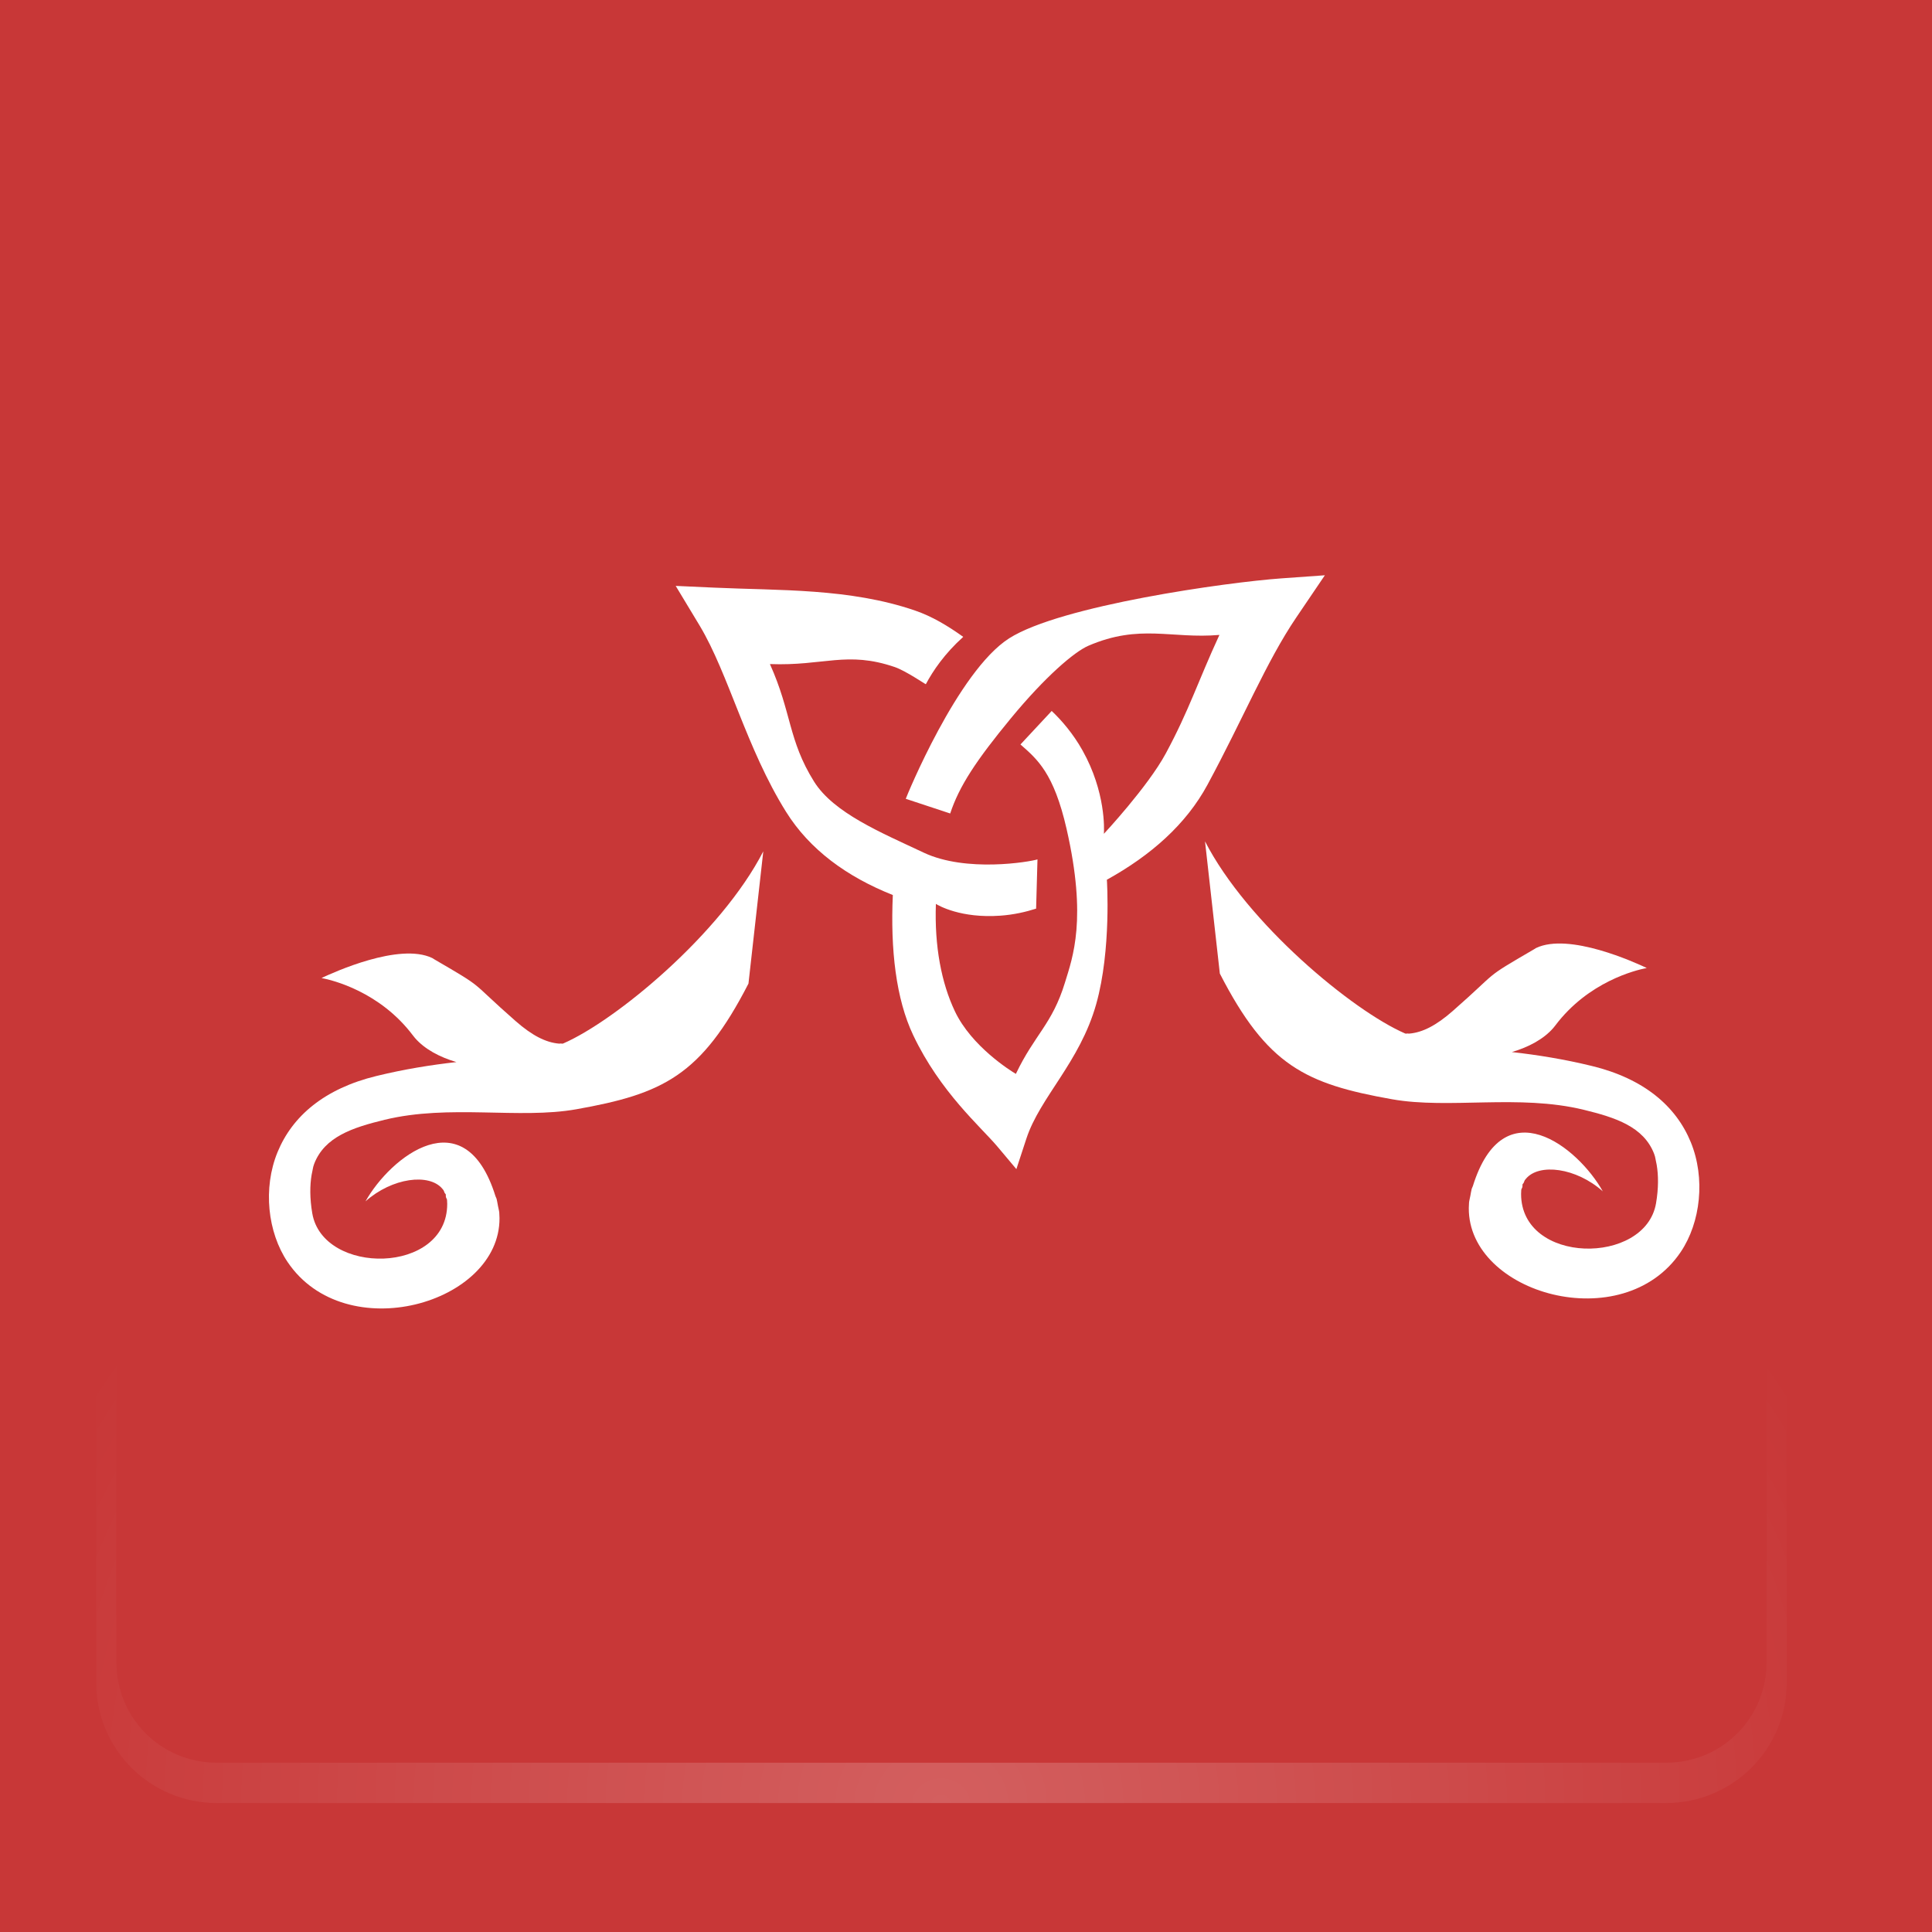 <?xml version="1.0" encoding="UTF-8" standalone="no"?>
<!-- Created with Inkscape (http://www.inkscape.org/) -->

<svg
   xmlns:dc="http://purl.org/dc/elements/1.1/"
   xmlns:cc="http://creativecommons.org/ns#"
   xmlns:rdf="http://www.w3.org/1999/02/22-rdf-syntax-ns#"
   xmlns:svg="http://www.w3.org/2000/svg"
   xmlns="http://www.w3.org/2000/svg"
   xmlns:xlink="http://www.w3.org/1999/xlink"
   xmlns:sodipodi="http://sodipodi.sourceforge.net/DTD/sodipodi-0.dtd"
   xmlns:inkscape="http://www.inkscape.org/namespaces/inkscape"
   version="1.0"
   width="96"
   height="96"
   id="svg2408"
   inkscape:version="0.48.4 r9939"
   sodipodi:docname="Thunar.svg">
  <sodipodi:namedview
     pagecolor="#ffffff"
     bordercolor="#666666"
     borderopacity="1"
     objecttolerance="10"
     gridtolerance="10"
     guidetolerance="10"
     inkscape:pageopacity="0"
     inkscape:pageshadow="2"
     inkscape:window-width="640"
     inkscape:window-height="480"
     id="namedview202"
     showgrid="false"
     inkscape:zoom="2.4583333"
     inkscape:cx="62.994422"
     inkscape:cy="48"
     inkscape:window-x="689"
     inkscape:window-y="147"
     inkscape:window-maximized="0"
     inkscape:current-layer="svg2408" />
  <defs
     id="defs2410">
    <linearGradient
       id="linearGradient3959">
      <stop
         offset="0"
         style="stop-color:#c83737;stop-opacity:1"
         id="stop3961" />
      <stop
         offset="1"
         style="stop-color:#de8787;stop-opacity:1"
         id="stop3963" />
    </linearGradient>
    <linearGradient
       id="linearGradient3614">
      <stop
         id="stop3616"
         style="stop-color:#c83737;stop-opacity:1"
         offset="0" />
      <stop
         id="stop3618"
         style="stop-color:#de8787;stop-opacity:1"
         offset="1" />
    </linearGradient>
    <linearGradient
       x1="45.448"
       y1="92.54"
       x2="45.448"
       y2="7.017"
       id="ButtonShadow"
       gradientUnits="userSpaceOnUse"
       gradientTransform="scale(1.006,0.994)">
      <stop
         id="stop3750"
         style="stop-color:#000000;stop-opacity:1"
         offset="0" />
      <stop
         id="stop3752"
         style="stop-color:#000000;stop-opacity:0.588"
         offset="1" />
    </linearGradient>
    <linearGradient
       id="linearGradient3737">
      <stop
         id="stop3739"
         style="stop-color:#ffffff;stop-opacity:1"
         offset="0" />
      <stop
         id="stop3741"
         style="stop-color:#ffffff;stop-opacity:0"
         offset="1" />
    </linearGradient>
    <filter
       color-interpolation-filters="sRGB"
       id="filter3174">
      <feGaussianBlur
         id="feGaussianBlur3176"
         stdDeviation="1.71" />
    </filter>
    <linearGradient
       x1="36.357"
       y1="6"
       x2="36.357"
       y2="63.893"
       id="linearGradient3188"
       xlink:href="#linearGradient3737"
       gradientUnits="userSpaceOnUse" />
    <filter
       x="-0.192"
       y="-0.192"
       width="1.384"
       height="1.384"
       color-interpolation-filters="sRGB"
       id="filter3794">
      <feGaussianBlur
         id="feGaussianBlur3796"
         stdDeviation="5.28" />
    </filter>
    <linearGradient
       x1="48"
       y1="20.221"
       x2="48"
       y2="138.661"
       id="linearGradient3613"
       xlink:href="#linearGradient3737"
       gradientUnits="userSpaceOnUse" />
    <radialGradient
       cx="48"
       cy="90.172"
       r="42"
       fx="48"
       fy="90.172"
       id="radialGradient3619"
       xlink:href="#linearGradient3737"
       gradientUnits="userSpaceOnUse"
       gradientTransform="matrix(1.157,0,0,0.996,-7.551,0.197)" />
    <clipPath
       id="clipPath3613">
      <rect
         width="84"
         height="84"
         rx="6"
         ry="6"
         x="6"
         y="6"
         id="rect3615"
         style="fill:#ffffff;fill-opacity:1;fill-rule:nonzero;stroke:none" />
    </clipPath>
    <linearGradient
       x1="48"
       y1="90"
       x2="48"
       y2="5.988"
       id="linearGradient3617"
       xlink:href="#linearGradient3614"
       gradientUnits="userSpaceOnUse" />
    <linearGradient
       id="linearGradient3737-2">
      <stop
         id="stop3739-1"
         style="stop-color:#ffffff;stop-opacity:1"
         offset="0" />
      <stop
         id="stop3741-7"
         style="stop-color:#ffffff;stop-opacity:0"
         offset="1" />
    </linearGradient>
    <linearGradient
       x1="48"
       y1="6"
       x2="48"
       y2="109.107"
       id="linearGradient4478"
       xlink:href="#linearGradient3737-2"
       gradientUnits="userSpaceOnUse" />
    <linearGradient
       id="linearGradient2806">
      <stop
         id="stop2808"
         style="stop-color:#ef2929;stop-opacity:1"
         offset="0" />
      <stop
         id="stop2810"
         style="stop-color:#cc0000;stop-opacity:1"
         offset="1" />
    </linearGradient>
    <linearGradient
       id="linearGradient2928">
      <stop
         id="stop2930"
         style="stop-color:#a40000;stop-opacity:1"
         offset="0" />
      <stop
         id="stop2932"
         style="stop-color:#300000;stop-opacity:1"
         offset="1" />
    </linearGradient>
    <linearGradient
       id="linearGradient2998">
      <stop
         id="stop3000"
         style="stop-color:#310000;stop-opacity:1"
         offset="0" />
      <stop
         id="stop3002"
         style="stop-color:#310000;stop-opacity:0"
         offset="1" />
    </linearGradient>
    <linearGradient
       id="linearGradient2440">
      <stop
         id="stop2442"
         style="stop-color:#60625e;stop-opacity:1"
         offset="0" />
      <stop
         id="stop2444"
         style="stop-color:#1d2122;stop-opacity:1"
         offset="1" />
    </linearGradient>
    <linearGradient
       id="linearGradient2396">
      <stop
         id="stop2398"
         style="stop-color:#e1e2df;stop-opacity:1"
         offset="0" />
      <stop
         id="stop2400"
         style="stop-color:#888a85;stop-opacity:1"
         offset="1" />
    </linearGradient>
    <linearGradient
       id="linearGradient2416">
      <stop
         id="stop2418"
         style="stop-color:#30312f;stop-opacity:1"
         offset="0" />
      <stop
         id="stop2420"
         style="stop-color:#555753;stop-opacity:0"
         offset="1" />
    </linearGradient>
    <linearGradient
       id="linearGradient2404">
      <stop
         id="stop2406"
         style="stop-color:#d3d7cf;stop-opacity:1"
         offset="0" />
      <stop
         id="stop2408"
         style="stop-color:#555856;stop-opacity:1"
         offset="1" />
    </linearGradient>
    <linearGradient
       id="linearGradient2970">
      <stop
         id="stop2972"
         style="stop-color:#fcaf3e;stop-opacity:1"
         offset="0" />
      <stop
         id="stop2974"
         style="stop-color:#fcaf3e;stop-opacity:0"
         offset="1" />
    </linearGradient>
    <linearGradient
       id="linearGradient2521">
      <stop
         id="stop2523"
         style="stop-color:#7f4e01;stop-opacity:1"
         offset="0" />
      <stop
         id="stop2525"
         style="stop-color:#402700;stop-opacity:1"
         offset="1" />
    </linearGradient>
    <linearGradient
       id="linearGradient2505">
      <stop
         id="stop2507"
         style="stop-color:#e9b96e;stop-opacity:1"
         offset="0" />
      <stop
         id="stop2509"
         style="stop-color:#774a01;stop-opacity:1"
         offset="1" />
    </linearGradient>
    <linearGradient
       id="linearGradient2551">
      <stop
         id="stop2553"
         style="stop-color:#5f3a00;stop-opacity:1"
         offset="0" />
      <stop
         id="stop2555"
         style="stop-color:#5f3a00;stop-opacity:0"
         offset="1" />
    </linearGradient>
    <linearGradient
       id="linearGradient2531">
      <stop
         id="stop2533"
         style="stop-color:#f1d09e;stop-opacity:1"
         offset="0" />
      <stop
         id="stop2535"
         style="stop-color:#8f5902;stop-opacity:1"
         offset="1" />
    </linearGradient>
    <linearGradient
       id="linearGradient2432">
      <stop
         id="stop2434"
         style="stop-color:#eeeeec;stop-opacity:1"
         offset="0" />
      <stop
         id="stop2436"
         style="stop-color:#eeeeec;stop-opacity:0"
         offset="1" />
    </linearGradient>
    <linearGradient
       id="linearGradient2415">
      <stop
         id="stop2417"
         style="stop-color:#eeeeec;stop-opacity:1"
         offset="0" />
      <stop
         id="stop2419"
         style="stop-color:#eeeeec;stop-opacity:0"
         offset="1" />
    </linearGradient>
    <linearGradient
       id="linearGradient2950">
      <stop
         id="stop2952"
         style="stop-color:#fcaf3e;stop-opacity:1"
         offset="0" />
      <stop
         id="stop2954"
         style="stop-color:#f57900;stop-opacity:0"
         offset="1" />
    </linearGradient>
    <linearGradient
       id="linearGradient2888">
      <stop
         id="stop2890"
         style="stop-color:#ffd79a;stop-opacity:1"
         offset="0" />
      <stop
         id="stop2892"
         style="stop-color:#eeb660;stop-opacity:0"
         offset="1" />
    </linearGradient>
    <linearGradient
       id="linearGradient2898">
      <stop
         id="stop2900"
         style="stop-color:#f5f5f4;stop-opacity:1"
         offset="0" />
      <stop
         id="stop2902"
         style="stop-color:#f5f5f4;stop-opacity:0"
         offset="1" />
    </linearGradient>
    <linearGradient
       id="linearGradient2908">
      <stop
         id="stop2910"
         style="stop-color:#252829;stop-opacity:1"
         offset="0" />
      <stop
         id="stop2912"
         style="stop-color:#252829;stop-opacity:0"
         offset="1" />
    </linearGradient>
    <linearGradient
       id="linearGradient4750">
      <stop
         id="stop4752"
         style="stop-color:#ffffff;stop-opacity:1"
         offset="0" />
      <stop
         id="stop4758"
         style="stop-color:#fefefe;stop-opacity:1"
         offset="0.379" />
      <stop
         id="stop4754"
         style="stop-color:#1d1d1d;stop-opacity:1"
         offset="1" />
    </linearGradient>
    <linearGradient
       x1="32.4"
       y1="17.6"
       x2="32.4"
       y2="42.369"
       id="linearGradient4237"
       xlink:href="#linearGradient2521"
       gradientUnits="userSpaceOnUse"
       gradientTransform="matrix(0.902,0,0,1,1.456,0)" />
    <linearGradient
       x1="17.6"
       y1="48.4"
       x2="32.4"
       y2="48.4"
       id="linearGradient4239"
       xlink:href="#linearGradient2505"
       gradientUnits="userSpaceOnUse"
       gradientTransform="matrix(0.902,0,0,1,1.456,0)" />
    <linearGradient
       x1="24"
       y1="40"
       x2="24.923"
       y2="48.45"
       id="linearGradient4241"
       xlink:href="#linearGradient2551"
       gradientUnits="userSpaceOnUse" />
    <linearGradient
       x1="19.348"
       y1="31.764"
       x2="29.712"
       y2="33"
       id="linearGradient4243"
       xlink:href="#linearGradient2531"
       gradientUnits="userSpaceOnUse" />
    <radialGradient
       cx="18.634"
       cy="17.486"
       r="40.693"
       fx="18.934"
       fy="17.81"
       id="radialGradient4275"
       xlink:href="#linearGradient4750"
       gradientUnits="userSpaceOnUse"
       gradientTransform="scale(1.037,0.964)" />
    <radialGradient
       cx="18.634"
       cy="17.486"
       r="40.693"
       fx="18.934"
       fy="17.81"
       id="radialGradient4277"
       xlink:href="#linearGradient4750"
       gradientUnits="userSpaceOnUse"
       gradientTransform="scale(1.037,0.964)" />
    <radialGradient
       cx="18.634"
       cy="17.486"
       r="40.693"
       fx="18.934"
       fy="17.81"
       id="radialGradient4279"
       xlink:href="#linearGradient4750"
       gradientUnits="userSpaceOnUse"
       gradientTransform="scale(1.037,0.964)" />
    <radialGradient
       cx="18.634"
       cy="17.486"
       r="40.693"
       fx="18.934"
       fy="17.81"
       id="radialGradient4281"
       xlink:href="#linearGradient4750"
       gradientUnits="userSpaceOnUse"
       gradientTransform="scale(1.037,0.964)" />
    <radialGradient
       cx="18.634"
       cy="17.486"
       r="40.693"
       fx="18.934"
       fy="17.81"
       id="radialGradient4283"
       xlink:href="#linearGradient4750"
       gradientUnits="userSpaceOnUse"
       gradientTransform="scale(1.037,0.964)" />
    <radialGradient
       cx="18.634"
       cy="17.486"
       r="40.693"
       fx="18.934"
       fy="17.81"
       id="radialGradient4285"
       xlink:href="#linearGradient4750"
       gradientUnits="userSpaceOnUse"
       gradientTransform="scale(1.037,0.964)" />
    <radialGradient
       cx="18.634"
       cy="17.486"
       r="40.693"
       fx="18.934"
       fy="17.81"
       id="radialGradient4287"
       xlink:href="#linearGradient4750"
       gradientUnits="userSpaceOnUse"
       gradientTransform="scale(1.037,0.964)" />
    <radialGradient
       cx="18.634"
       cy="17.486"
       r="40.693"
       fx="18.934"
       fy="17.81"
       id="radialGradient4289"
       xlink:href="#linearGradient4750"
       gradientUnits="userSpaceOnUse"
       gradientTransform="scale(1.037,0.964)" />
    <radialGradient
       cx="18.634"
       cy="17.486"
       r="40.693"
       fx="18.934"
       fy="17.81"
       id="radialGradient4291"
       xlink:href="#linearGradient4750"
       gradientUnits="userSpaceOnUse"
       gradientTransform="scale(1.037,0.964)" />
    <radialGradient
       cx="18.634"
       cy="17.486"
       r="40.693"
       fx="18.934"
       fy="17.81"
       id="radialGradient4293"
       xlink:href="#linearGradient4750"
       gradientUnits="userSpaceOnUse"
       gradientTransform="scale(1.037,0.964)" />
    <linearGradient
       x1="6.541"
       y1="2.197"
       x2="32.085"
       y2="2.197"
       id="linearGradient4316"
       xlink:href="#linearGradient2898"
       gradientUnits="userSpaceOnUse"
       gradientTransform="matrix(1.523,0,0,1.523,11.439,10.947)" />
    <linearGradient
       x1="11.358"
       y1="23.826"
       x2="9.369"
       y2="17.771"
       id="linearGradient4319"
       xlink:href="#linearGradient2908"
       gradientUnits="userSpaceOnUse"
       gradientTransform="matrix(1.523,0,0,1.523,11.439,10.947)" />
    <linearGradient
       x1="4.773"
       y1="17.55"
       x2="7.867"
       y2="8.093"
       id="linearGradient4322"
       xlink:href="#linearGradient2898"
       gradientUnits="userSpaceOnUse"
       gradientTransform="matrix(1.523,0,0,1.523,11.439,10.947)" />
    <linearGradient
       x1="18.827"
       y1="31.339"
       x2="23.335"
       y2="31.25"
       id="linearGradient4325"
       xlink:href="#linearGradient2950"
       gradientUnits="userSpaceOnUse"
       gradientTransform="matrix(1.523,0,0,1.523,11.439,10.947)" />
    <linearGradient
       x1="19.625"
       y1="27.072"
       x2="28.5"
       y2="27.072"
       id="linearGradient4328"
       xlink:href="#linearGradient2950"
       gradientUnits="userSpaceOnUse"
       gradientTransform="matrix(1.523,0,0,1.523,11.439,10.947)" />
    <linearGradient
       x1="23.277"
       y1="32.055"
       x2="29.111"
       y2="31.967"
       id="linearGradient4331"
       xlink:href="#linearGradient2806"
       gradientUnits="userSpaceOnUse"
       gradientTransform="matrix(1.523,0,0,1.523,11.439,10.947)" />
    <linearGradient
       x1="18.681"
       y1="29.934"
       x2="29.907"
       y2="29.934"
       id="linearGradient4333"
       xlink:href="#linearGradient2928"
       gradientUnits="userSpaceOnUse"
       gradientTransform="matrix(1.523,0,0,1.523,11.439,10.947)" />
    <linearGradient
       x1="22.668"
       y1="32.237"
       x2="27.389"
       y2="31.441"
       id="linearGradient4336"
       xlink:href="#linearGradient2806"
       gradientUnits="userSpaceOnUse"
       gradientTransform="matrix(1.523,0,0,1.523,11.439,10.947)" />
    <linearGradient
       x1="17.806"
       y1="34.004"
       x2="25.709"
       y2="34.579"
       id="linearGradient4338"
       xlink:href="#linearGradient2928"
       gradientUnits="userSpaceOnUse"
       gradientTransform="matrix(1.523,0,0,1.523,11.439,10.947)" />
    <linearGradient
       x1="19.445"
       y1="42.078"
       x2="29.433"
       y2="34.035"
       id="linearGradient4341"
       xlink:href="#linearGradient2888"
       gradientUnits="userSpaceOnUse"
       gradientTransform="matrix(1.523,0,0,1.523,11.439,10.947)" />
    <linearGradient
       x1="9.375"
       y1="39.688"
       x2="13.312"
       y2="35"
       id="linearGradient4344"
       xlink:href="#linearGradient2950"
       gradientUnits="userSpaceOnUse"
       gradientTransform="matrix(1.504,-0.24,0.24,1.504,-1.476,17.555)" />
    <linearGradient
       x1="12.9"
       y1="12.908"
       x2="18.573"
       y2="9.713"
       id="linearGradient4347"
       xlink:href="#linearGradient2415"
       gradientUnits="userSpaceOnUse"
       gradientTransform="matrix(1.516,-0.019,0.089,1.328,10.124,11.277)" />
    <linearGradient
       x1="12.255"
       y1="14.821"
       x2="20.264"
       y2="8.149"
       id="linearGradient4350"
       xlink:href="#linearGradient2415"
       gradientUnits="userSpaceOnUse"
       gradientTransform="matrix(-1.516,-0.019,-0.089,1.328,85.606,11.221)" />
    <linearGradient
       x1="23.906"
       y1="6.047"
       x2="24.746"
       y2="21.636"
       id="linearGradient4353"
       xlink:href="#linearGradient2415"
       gradientUnits="userSpaceOnUse"
       gradientTransform="matrix(1.521,-0.077,-0.082,-1.435,11.925,38.648)" />
    <linearGradient
       x1="36.82"
       y1="18"
       x2="36.82"
       y2="11.375"
       id="linearGradient4356"
       xlink:href="#linearGradient2432"
       gradientUnits="userSpaceOnUse"
       gradientTransform="matrix(1.523,0,0,1.523,9.916,10.947)" />
    <linearGradient
       x1="32.878"
       y1="31.905"
       x2="39.863"
       y2="36.03"
       id="linearGradient4364"
       xlink:href="#linearGradient2970"
       gradientUnits="userSpaceOnUse"
       gradientTransform="matrix(1.504,-0.24,0.24,1.504,-1.476,17.555)" />
    <linearGradient
       x1="36.125"
       y1="37.699"
       x2="35.656"
       y2="41.324"
       id="linearGradient4367"
       xlink:href="#linearGradient2998"
       gradientUnits="userSpaceOnUse"
       gradientTransform="matrix(1.504,-0.24,0.24,1.504,-1.476,17.555)" />
    <linearGradient
       x1="18.996"
       y1="7.247"
       x2="20.007"
       y2="23.842"
       id="linearGradient4370"
       xlink:href="#linearGradient2404"
       gradientUnits="userSpaceOnUse"
       gradientTransform="matrix(1.523,0,0,1.523,9.916,10.947)" />
    <radialGradient
       cx="25"
       cy="-14.446"
       r="20"
       fx="25"
       fy="-14.446"
       id="radialGradient4373"
       xlink:href="#linearGradient2416"
       gradientUnits="userSpaceOnUse"
       gradientTransform="matrix(-3.409,0,0,-1.539,133.215,8.751)" />
    <linearGradient
       x1="31.117"
       y1="23.842"
       x2="26.548"
       y2="-1.775"
       id="linearGradient4376"
       xlink:href="#linearGradient2396"
       gradientUnits="userSpaceOnUse"
       gradientTransform="matrix(1.523,0,0,1.523,9.916,10.947)" />
    <linearGradient
       x1="22.675"
       y1="-1.304"
       x2="27.513"
       y2="23.544"
       id="linearGradient4379"
       xlink:href="#linearGradient2440"
       gradientUnits="userSpaceOnUse"
       gradientTransform="matrix(1.523,0,0,1.523,9.916,10.947)" />
    <linearGradient
       x1="25.413"
       y1="35.894"
       x2="41.9"
       y2="35.894"
       id="linearGradient4382"
       xlink:href="#linearGradient2806"
       gradientUnits="userSpaceOnUse"
       gradientTransform="matrix(1.504,-0.24,0.24,1.504,-1.476,17.555)" />
    <linearGradient
       x1="30.038"
       y1="32.262"
       x2="41.213"
       y2="39.525"
       id="linearGradient4384"
       xlink:href="#linearGradient2928"
       gradientUnits="userSpaceOnUse"
       gradientTransform="matrix(1.504,-0.24,0.24,1.504,-1.476,17.555)" />
    <linearGradient
       x1="20.375"
       y1="38.406"
       x2="11.562"
       y2="37.719"
       id="linearGradient4387"
       xlink:href="#linearGradient2998"
       gradientUnits="userSpaceOnUse"
       gradientTransform="matrix(1.504,-0.24,0.24,1.504,2.833,16.881)" />
    <linearGradient
       x1="7.225"
       y1="37.761"
       x2="42.109"
       y2="37.761"
       id="linearGradient4390"
       xlink:href="#linearGradient2806"
       gradientUnits="userSpaceOnUse"
       gradientTransform="matrix(1.504,-0.24,0.24,1.504,-1.476,17.555)" />
    <linearGradient
       x1="7.225"
       y1="37.761"
       x2="42.109"
       y2="37.761"
       id="linearGradient4392"
       xlink:href="#linearGradient2928"
       gradientUnits="userSpaceOnUse"
       gradientTransform="matrix(1.504,-0.24,0.24,1.504,-1.476,17.555)" />
    <linearGradient
       x1="45.448"
       y1="92.54"
       x2="45.448"
       y2="7.017"
       id="ButtonShadow-0"
       gradientUnits="userSpaceOnUse"
       gradientTransform="matrix(1.006,0,0,0.994,100,0)">
      <stop
         id="stop3750-8"
         style="stop-color:#000000;stop-opacity:1"
         offset="0" />
      <stop
         id="stop3752-5"
         style="stop-color:#000000;stop-opacity:0.588"
         offset="1" />
    </linearGradient>
    <linearGradient
       x1="32.251"
       y1="6.132"
       x2="32.251"
       y2="90.239"
       id="linearGradient3780"
       xlink:href="#ButtonShadow-0"
       gradientUnits="userSpaceOnUse"
       gradientTransform="matrix(1.024,0,0,1.012,-1.143,-98.071)" />
    <linearGradient
       x1="32.251"
       y1="6.132"
       x2="32.251"
       y2="90.239"
       id="linearGradient3772"
       xlink:href="#ButtonShadow-0"
       gradientUnits="userSpaceOnUse"
       gradientTransform="matrix(1.024,0,0,1.012,-1.143,-98.071)" />
    <linearGradient
       x1="32.251"
       y1="6.132"
       x2="32.251"
       y2="90.239"
       id="linearGradient3725"
       xlink:href="#ButtonShadow-0"
       gradientUnits="userSpaceOnUse"
       gradientTransform="matrix(1.024,0,0,1.012,-1.143,-98.071)" />
    <linearGradient
       x1="32.251"
       y1="6.132"
       x2="32.251"
       y2="90.239"
       id="linearGradient3721"
       xlink:href="#ButtonShadow-0"
       gradientUnits="userSpaceOnUse"
       gradientTransform="translate(0,-97)" />
    <linearGradient
       x1="32.251"
       y1="6.132"
       x2="32.251"
       y2="90.239"
       id="linearGradient3071"
       xlink:href="#ButtonShadow-0"
       gradientUnits="userSpaceOnUse"
       gradientTransform="matrix(1.024,0,0,1.012,-1.143,-98.071)" />
    <radialGradient
       inkscape:collect="always"
       xlink:href="#linearGradient3737"
       id="radialGradient3183"
       gradientUnits="userSpaceOnUse"
       gradientTransform="matrix(1.157,0,0,0.996,-8.771,-0.21)"
       cx="48"
       cy="90.172"
       fx="48"
       fy="90.172"
       r="42" />
    <linearGradient
       inkscape:collect="always"
       xlink:href="#linearGradient2806"
       id="linearGradient4017"
       gradientUnits="userSpaceOnUse"
       gradientTransform="matrix(1.504,-0.24,0.24,1.504,-167.849,30.571)"
       x1="7.225"
       y1="37.761"
       x2="42.109"
       y2="37.761" />
    <linearGradient
       inkscape:collect="always"
       xlink:href="#linearGradient2928"
       id="linearGradient4019"
       gradientUnits="userSpaceOnUse"
       gradientTransform="matrix(1.504,-0.24,0.24,1.504,-167.849,30.571)"
       x1="7.225"
       y1="37.761"
       x2="42.109"
       y2="37.761" />
    <linearGradient
       inkscape:collect="always"
       xlink:href="#linearGradient2998"
       id="linearGradient4021"
       gradientUnits="userSpaceOnUse"
       gradientTransform="matrix(1.504,-0.24,0.24,1.504,-163.54,29.898)"
       x1="20.375"
       y1="38.406"
       x2="11.562"
       y2="37.719" />
    <linearGradient
       inkscape:collect="always"
       xlink:href="#linearGradient2806"
       id="linearGradient4023"
       gradientUnits="userSpaceOnUse"
       gradientTransform="matrix(1.504,-0.24,0.24,1.504,-167.849,30.571)"
       x1="25.413"
       y1="35.894"
       x2="41.9"
       y2="35.894" />
    <linearGradient
       inkscape:collect="always"
       xlink:href="#linearGradient2928"
       id="linearGradient4025"
       gradientUnits="userSpaceOnUse"
       gradientTransform="matrix(1.504,-0.24,0.24,1.504,-167.849,30.571)"
       x1="30.038"
       y1="32.262"
       x2="41.213"
       y2="39.525" />
    <linearGradient
       inkscape:collect="always"
       xlink:href="#linearGradient2440"
       id="linearGradient4027"
       gradientUnits="userSpaceOnUse"
       gradientTransform="matrix(1.523,0,0,1.523,-156.457,23.964)"
       x1="22.675"
       y1="-1.304"
       x2="27.513"
       y2="23.544" />
    <linearGradient
       inkscape:collect="always"
       xlink:href="#linearGradient2396"
       id="linearGradient4029"
       gradientUnits="userSpaceOnUse"
       gradientTransform="matrix(1.523,0,0,1.523,-156.457,23.964)"
       x1="31.117"
       y1="23.842"
       x2="26.548"
       y2="-1.775" />
    <radialGradient
       inkscape:collect="always"
       xlink:href="#linearGradient2416"
       id="radialGradient4031"
       gradientUnits="userSpaceOnUse"
       gradientTransform="matrix(-3.409,0,0,-1.539,-33.158,21.768)"
       cx="25"
       cy="-14.446"
       fx="25"
       fy="-14.446"
       r="20" />
    <linearGradient
       inkscape:collect="always"
       xlink:href="#linearGradient2404"
       id="linearGradient4033"
       gradientUnits="userSpaceOnUse"
       gradientTransform="matrix(1.523,0,0,1.523,-156.457,23.964)"
       x1="18.996"
       y1="7.247"
       x2="20.007"
       y2="23.842" />
    <linearGradient
       inkscape:collect="always"
       xlink:href="#linearGradient2998"
       id="linearGradient4035"
       gradientUnits="userSpaceOnUse"
       gradientTransform="matrix(1.504,-0.24,0.24,1.504,-167.849,30.571)"
       x1="36.125"
       y1="37.699"
       x2="35.656"
       y2="41.324" />
    <linearGradient
       inkscape:collect="always"
       xlink:href="#linearGradient2970"
       id="linearGradient4037"
       gradientUnits="userSpaceOnUse"
       gradientTransform="matrix(1.504,-0.24,0.24,1.504,-167.849,30.571)"
       x1="32.878"
       y1="31.905"
       x2="39.863"
       y2="36.03" />
    <linearGradient
       inkscape:collect="always"
       xlink:href="#linearGradient2521"
       id="linearGradient4039"
       gradientUnits="userSpaceOnUse"
       gradientTransform="matrix(0.902,0,0,1,1.456,0)"
       x1="32.4"
       y1="17.6"
       x2="32.4"
       y2="42.369" />
    <linearGradient
       inkscape:collect="always"
       xlink:href="#linearGradient2505"
       id="linearGradient4041"
       gradientUnits="userSpaceOnUse"
       gradientTransform="matrix(0.902,0,0,1,1.456,0)"
       x1="17.6"
       y1="48.4"
       x2="32.4"
       y2="48.4" />
    <linearGradient
       inkscape:collect="always"
       xlink:href="#linearGradient2551"
       id="linearGradient4043"
       gradientUnits="userSpaceOnUse"
       x1="24"
       y1="40"
       x2="24.923"
       y2="48.45" />
    <linearGradient
       inkscape:collect="always"
       xlink:href="#linearGradient2531"
       id="linearGradient4045"
       gradientUnits="userSpaceOnUse"
       x1="19.348"
       y1="31.764"
       x2="29.712"
       y2="33" />
    <linearGradient
       inkscape:collect="always"
       xlink:href="#linearGradient2908"
       id="linearGradient4081"
       gradientUnits="userSpaceOnUse"
       gradientTransform="matrix(1.523,0,0,1.523,-154.934,23.964)"
       x1="11.358"
       y1="23.826"
       x2="9.369"
       y2="17.771" />
    <linearGradient
       inkscape:collect="always"
       xlink:href="#linearGradient2898"
       id="linearGradient4084"
       gradientUnits="userSpaceOnUse"
       gradientTransform="matrix(1.523,0,0,1.523,-154.934,23.964)"
       x1="4.773"
       y1="17.55"
       x2="7.867"
       y2="8.093" />
    <linearGradient
       inkscape:collect="always"
       xlink:href="#linearGradient2950"
       id="linearGradient4087"
       gradientUnits="userSpaceOnUse"
       gradientTransform="matrix(1.523,0,0,1.523,-154.934,23.964)"
       x1="18.827"
       y1="31.339"
       x2="23.335"
       y2="31.25" />
    <linearGradient
       inkscape:collect="always"
       xlink:href="#linearGradient2950"
       id="linearGradient4090"
       gradientUnits="userSpaceOnUse"
       gradientTransform="matrix(1.523,0,0,1.523,-154.934,23.964)"
       x1="19.625"
       y1="27.072"
       x2="28.5"
       y2="27.072" />
    <linearGradient
       inkscape:collect="always"
       xlink:href="#linearGradient2806"
       id="linearGradient4093"
       gradientUnits="userSpaceOnUse"
       gradientTransform="matrix(1.523,0,0,1.523,-154.934,23.964)"
       x1="23.277"
       y1="32.055"
       x2="29.111"
       y2="31.967" />
    <linearGradient
       inkscape:collect="always"
       xlink:href="#linearGradient2928"
       id="linearGradient4095"
       gradientUnits="userSpaceOnUse"
       gradientTransform="matrix(1.523,0,0,1.523,-154.934,23.964)"
       x1="18.681"
       y1="29.934"
       x2="29.907"
       y2="29.934" />
    <linearGradient
       inkscape:collect="always"
       xlink:href="#linearGradient2806"
       id="linearGradient4098"
       gradientUnits="userSpaceOnUse"
       gradientTransform="matrix(1.523,0,0,1.523,-154.934,23.964)"
       x1="22.668"
       y1="32.237"
       x2="27.389"
       y2="31.441" />
    <linearGradient
       inkscape:collect="always"
       xlink:href="#linearGradient2928"
       id="linearGradient4100"
       gradientUnits="userSpaceOnUse"
       gradientTransform="matrix(1.523,0,0,1.523,-154.934,23.964)"
       x1="17.806"
       y1="34.004"
       x2="25.709"
       y2="34.579" />
    <linearGradient
       inkscape:collect="always"
       xlink:href="#linearGradient2888"
       id="linearGradient4103"
       gradientUnits="userSpaceOnUse"
       gradientTransform="matrix(1.523,0,0,1.523,-154.934,23.964)"
       x1="19.445"
       y1="42.078"
       x2="29.433"
       y2="34.035" />
    <linearGradient
       inkscape:collect="always"
       xlink:href="#linearGradient2950"
       id="linearGradient4106"
       gradientUnits="userSpaceOnUse"
       gradientTransform="matrix(1.504,-0.24,0.24,1.504,-167.849,30.571)"
       x1="9.375"
       y1="39.688"
       x2="13.312"
       y2="35" />
    <linearGradient
       inkscape:collect="always"
       xlink:href="#linearGradient2432"
       id="linearGradient4118"
       gradientUnits="userSpaceOnUse"
       gradientTransform="matrix(1.523,0,0,1.523,-156.457,23.964)"
       x1="36.82"
       y1="18"
       x2="36.82"
       y2="11.375" />
  </defs>
  <g
     id="layer2"
     style="display:none">
    <rect
       width="86"
       height="85"
       rx="6"
       ry="6"
       x="5"
       y="7"
       id="rect3745"
       style="opacity:0.9;fill:url(#ButtonShadow);fill-opacity:1;fill-rule:nonzero;stroke:none;filter:url(#filter3174)" />
  </g>
  <rect
     style="fill:#c83737;fill-opacity:1;fill-rule:nonzero;stroke:none"
     id="rect2419"
     y="5.3290705e-15"
     x="0"
     ry="0"
     rx="0"
     height="96"
     width="96" />
  <path
     style="opacity:0.2;fill:url(#radialGradient3183);fill-opacity:1;fill-rule:nonzero;stroke:none"
     id="path3615"
     inkscape:connector-curvature="0"
     d="m 10.78,89.593 c -3.324,0 -6,-2.676 -6,-6 l 0,-2 0,-68 0,-2 c 0,-0.335 0.041,-0.651 0.094,-0.969 0.049,-0.296 0.097,-0.597 0.188,-0.875 0.01,-0.03 0.021,-0.064 0.031,-0.094 0.099,-0.288 0.235,-0.547 0.375,-0.812 0.145,-0.274 0.316,-0.536 0.5,-0.781 0.184,-0.246 0.374,-0.473 0.594,-0.688 0.44,-0.428 0.943,-0.815 1.5,-1.094 0.279,-0.14 0.573,-0.247 0.875,-0.344 -0.256,0.1 -0.487,0.236 -0.719,0.375 -0.007,0.004 -0.024,-0.004 -0.031,0 -0.032,0.019 -0.062,0.043 -0.094,0.062 -0.12,0.077 -0.231,0.164 -0.344,0.25 -0.106,0.081 -0.213,0.161 -0.312,0.25 -0.178,0.161 -0.347,0.345 -0.5,0.531 -0.108,0.13 -0.218,0.265 -0.312,0.406 -0.025,0.038 -0.038,0.086 -0.062,0.125 -0.065,0.103 -0.13,0.205 -0.188,0.312 -0.101,0.195 -0.206,0.416 -0.281,0.625 -0.008,0.022 -0.024,0.041 -0.031,0.062 -0.032,0.092 -0.036,0.187 -0.062,0.281 -0.03,0.107 -0.07,0.203 -0.094,0.312 -0.073,0.342 -0.125,0.698 -0.125,1.062 l 0,2 0,68 0,2 c 0,2.782 2.218,5 5,5 l 2,0 68,0 2,0 c 2.782,0 5,-2.218 5,-5 l 0,-2 0,-68 0,-2 c 0,-0.364 -0.052,-0.721 -0.125,-1.062 -0.044,-0.207 -0.088,-0.398 -0.156,-0.594 -0.008,-0.022 -0.023,-0.041 -0.031,-0.062 -0.063,-0.174 -0.138,-0.367 -0.219,-0.531 -0.042,-0.083 -0.079,-0.17 -0.125,-0.25 -0.055,-0.097 -0.127,-0.188 -0.188,-0.281 -0.094,-0.141 -0.205,-0.276 -0.312,-0.406 -0.143,-0.174 -0.303,-0.347 -0.469,-0.5 -0.011,-0.01 -0.02,-0.021 -0.031,-0.031 -0.138,-0.126 -0.285,-0.234 -0.438,-0.344 -0.103,-0.073 -0.204,-0.153 -0.312,-0.219 -0.007,-0.004 -0.024,0.004 -0.031,0 -0.232,-0.139 -0.463,-0.275 -0.719,-0.375 0.302,0.097 0.596,0.204 0.875,0.344 0.557,0.279 1.06,0.666 1.5,1.094 0.22,0.214 0.409,0.442 0.594,0.688 0.184,0.246 0.355,0.508 0.5,0.781 0.14,0.265 0.276,0.525 0.375,0.812 0.01,0.031 0.021,0.063 0.031,0.094 0.09,0.278 0.139,0.579 0.188,0.875 0.052,0.318 0.094,0.634 0.094,0.969 l 0,2 0,68 0,2 c 0,3.324 -2.676,6 -6,6 l -72,0 z" />
  <path
     d="m 50.503,58.093 -0.939,-1.117 c -0.828,-0.985 -2.844,-2.705 -4.191,-5.546 -0.849,-1.791 -1.132,-4.234 -1.009,-6.957 -2.279,-0.905 -4.129,-2.25 -5.306,-4.135 -1.971,-3.156 -2.855,-6.851 -4.285,-9.239 l -1.198,-1.986 1.902,0.086 c 3.237,0.149 6.734,0.022 9.987,1.137 0.845,0.289 1.621,0.755 2.399,1.309 -0.925,0.833 -1.501,1.682 -1.859,2.353 -0.008,0.014 -0.995,-0.664 -1.542,-0.852 -2.384,-0.816 -3.521,-0.047 -6.205,-0.149 1.085,2.409 0.904,3.775 2.192,5.837 0.978,1.565 3.335,2.536 5.449,3.533 2.114,0.996 5.258,0.459 5.654,0.336 l -0.068,2.447 c -0.524,0.167 -1.116,0.302 -1.773,0.349 -1.97,0.141 -3.078,-0.505 -3.207,-0.585 -0.075,2.108 0.275,3.925 0.943,5.334 0.835,1.762 2.792,2.971 3.031,3.113 0.941,-1.974 1.804,-2.462 2.44,-4.54 0.386,-1.26 1.103,-3.15 0.081,-7.627 -0.637,-2.789 -1.456,-3.466 -2.293,-4.202 l 1.552,-1.665 c 0.5,0.471 1.071,1.139 1.532,1.962 1.157,2.067 1.076,3.921 1.062,4.142 0,0 2.181,-2.335 3.076,-3.994 1.161,-2.152 1.586,-3.553 2.664,-5.888 -2.392,0.206 -3.949,-0.565 -6.512,0.539 -0.693,0.299 -2.137,1.525 -3.853,3.608 -1.716,2.083 -2.566,3.367 -3.012,4.726 l -2.208,-0.73 c 0.026,-0.087 2.577,-6.34 5.136,-7.973 2.559,-1.633 10.845,-2.788 13.517,-2.979 l 2.172,-0.155 -1.422,2.099 c -1.487,2.195 -2.629,5.009 -4.409,8.306 -1.061,1.966 -2.81,3.511 -5.001,4.723 0,0 0.231,3.479 -0.53,6.18 -0.816,2.894 -2.793,4.622 -3.47,6.685 l -0.497,1.515 z"
     inkscape:connector-curvature="0"
     id="path1540"
     style="fill:#ffffff;fill-opacity:1;fill-rule:evenodd;stroke:none" />
  <path
     d="m 59.875,41.804 c 2.104,4.095 7.348,8.426 9.949,9.551 0.045,0.02 0.11,-0.014 0.154,0.003 0.011,-8.19e-4 0.04,0.002 0.051,9.76e-4 0.656,-0.057 1.336,-0.403 2.154,-1.121 2.396,-2.102 1.422,-1.542 4.037,-3.066 0.027,-0.016 0.077,-0.052 0.106,-0.066 1.641,-0.784 4.926,0.724 5.501,0.993 -0.557,0.105 -2.906,0.683 -4.541,2.852 -0.011,0.014 -0.044,0.054 -0.054,0.067 -0.011,0.013 -0.043,0.054 -0.054,0.067 -0.478,0.547 -1.213,0.943 -2.055,1.191 1.268,0.142 2.591,0.354 3.974,0.691 2.583,0.628 4.18,1.992 4.916,3.784 0.735,1.792 0.493,3.985 -0.498,5.457 -2.874,4.272 -10.562,2.08 -10.531,-2.182 9.4e-4,-0.073 0.006,-0.199 0.012,-0.273 0.008,-0.093 0.05,-0.246 0.066,-0.34 0.018,-0.095 0.041,-0.244 0.066,-0.34 0.011,-0.039 0.045,-0.097 0.057,-0.136 1.526,-4.898 5.223,-1.945 6.457,0.26 -1.327,-1.182 -3.175,-1.409 -3.823,-0.62 -0.012,0.016 -0.043,0.051 -0.054,0.067 -0.016,0.026 -0.043,0.108 -0.057,0.136 -0.005,0.01 -0.05,0.058 -0.054,0.067 -0.003,0.01 3.9e-4,0.058 -0.003,0.068 -0.003,0.01 -1.4e-4,0.058 -0.003,0.068 -0.007,0.032 -0.052,0.102 -0.057,0.136 -9.4e-4,0.012 -0.002,0.057 -0.003,0.068 -9e-4,0.012 -0.002,0.056 -0.003,0.068 -3.1e-4,0.012 -0.003,0.056 -0.003,0.068 -0.002,3.521 6.174,3.567 6.705,0.469 0.129,-0.752 0.12,-1.399 0.033,-1.913 -0.01,-0.054 -0.03,-0.154 -0.042,-0.206 -0.013,-0.051 -0.027,-0.157 -0.042,-0.206 -0.011,-0.032 -0.034,-0.106 -0.045,-0.138 -0.521,-1.347 -1.921,-1.801 -3.497,-2.185 -3.231,-0.786 -6.683,-0.018 -9.526,-0.523 -4.301,-0.764 -6.202,-1.666 -8.555,-6.245 l -0.737,-6.574 z"
     inkscape:connector-curvature="0"
     id="path2461"
     style="fill:#ffffff;fill-opacity:1;fill-rule:evenodd;stroke:none" />
  <path
     d="m 37.928,42.302 c -2.104,4.095 -7.348,8.426 -9.949,9.551 -0.045,0.02 -0.11,-0.014 -0.154,0.003 -0.011,-8.2e-4 -0.04,0.002 -0.051,9.77e-4 -0.656,-0.057 -1.336,-0.403 -2.154,-1.121 -2.396,-2.102 -1.422,-1.542 -4.037,-3.066 -0.027,-0.016 -0.077,-0.052 -0.106,-0.066 -1.641,-0.784 -4.926,0.724 -5.501,0.993 0.557,0.105 2.906,0.683 4.541,2.852 0.011,0.014 0.044,0.054 0.054,0.067 0.011,0.013 0.043,0.054 0.054,0.067 0.478,0.547 1.213,0.943 2.055,1.191 -1.268,0.142 -2.591,0.354 -3.974,0.691 -2.583,0.628 -4.18,1.992 -4.915,3.784 -0.735,1.792 -0.493,3.985 0.498,5.457 2.874,4.272 10.562,2.08 10.531,-2.182 -9.3e-4,-0.073 -0.006,-0.199 -0.012,-0.273 -0.008,-0.093 -0.05,-0.246 -0.066,-0.34 -0.018,-0.095 -0.041,-0.244 -0.066,-0.34 -0.011,-0.039 -0.045,-0.097 -0.057,-0.136 -1.526,-4.898 -5.223,-1.945 -6.457,0.26 1.327,-1.182 3.175,-1.409 3.823,-0.62 0.012,0.016 0.043,0.051 0.054,0.067 0.016,0.026 0.043,0.108 0.057,0.136 0.005,0.01 0.05,0.058 0.054,0.067 0.003,0.01 -4e-4,0.058 0.003,0.068 0.003,0.01 1.5e-4,0.058 0.003,0.068 0.007,0.032 0.052,0.102 0.057,0.136 9.4e-4,0.012 0.002,0.057 0.003,0.068 9e-4,0.012 0.002,0.056 0.003,0.068 3.1e-4,0.012 0.003,0.056 0.003,0.068 0.002,3.521 -6.174,3.567 -6.705,0.469 -0.129,-0.752 -0.12,-1.399 -0.033,-1.913 0.01,-0.054 0.03,-0.154 0.042,-0.206 0.013,-0.051 0.027,-0.157 0.042,-0.206 0.011,-0.032 0.034,-0.106 0.045,-0.138 0.521,-1.347 1.92,-1.801 3.497,-2.185 3.231,-0.786 6.683,-0.018 9.526,-0.523 4.301,-0.764 6.202,-1.666 8.555,-6.245 l 0.737,-6.574 z"
     inkscape:connector-curvature="0"
     id="path2530"
     style="fill:#ffffff;fill-opacity:1;fill-rule:evenodd;stroke:none" />
  <g
     style="fill:#000000;fill-opacity:0.713;fill-rule:nonzero;stroke:none"
     id="g4202"
     transform="matrix(1.497,0,0,1.497,-238.767,15.658)">
    <g
       style="opacity:0.75"
       id="g4204">
      <path
         id="path4206"
         inkscape:connector-curvature="0"
         d="" />
    </g>
    <g
       id="g4208">
      <path
         id="path4210"
         inkscape:connector-curvature="0"
         d="" />
    </g>
  </g>
  <g
     style="fill:#000000;fill-opacity:0.713;fill-rule:nonzero;stroke:none"
     id="g4212"
     transform="matrix(1.497,0,0,1.497,-238.767,15.658)">
    <g
       style="opacity:0.75"
       id="g4214">
      <path
         id="path4216"
         inkscape:connector-curvature="0"
         d="" />
    </g>
    <g
       id="g4218">
      <path
         id="path4220"
         inkscape:connector-curvature="0"
         d="" />
    </g>
  </g>
  <g
     style="color:#000000;fill:url(#radialGradient4283);fill-opacity:1;fill-rule:nonzero;stroke:none;stroke-width:1.018;marker:none;visibility:visible;display:inline;overflow:visible"
     id="g3282"
     transform="matrix(1.497,0,0,1.497,-239.075,15.351)">
    <g
       style="opacity:0.75;color:#000000;fill:url(#radialGradient4277);marker:none;visibility:visible;display:inline;overflow:visible"
       id="g3284">
      <path
         style="color:#000000;fill:url(#radialGradient4275);marker:none;visibility:visible;display:inline;overflow:visible"
         id="path3286"
         inkscape:connector-curvature="0"
         d="" />
    </g>
    <g
       style="color:#000000;fill:url(#radialGradient4281);marker:none;visibility:visible;display:inline;overflow:visible"
       id="g3288">
      <path
         style="color:#000000;fill:url(#radialGradient4279);marker:none;visibility:visible;display:inline;overflow:visible"
         id="path3290"
         inkscape:connector-curvature="0"
         d="" />
    </g>
  </g>
  <g
     style="color:#000000;fill:url(#radialGradient4293);fill-opacity:1;fill-rule:nonzero;stroke:none;stroke-width:1.018;marker:none;visibility:visible;display:inline;overflow:visible"
     id="g3292"
     transform="matrix(1.497,0,0,1.497,-239.075,15.351)">
    <g
       style="opacity:0.75;color:#000000;fill:url(#radialGradient4287);marker:none;visibility:visible;display:inline;overflow:visible"
       id="g3294">
      <path
         style="color:#000000;fill:url(#radialGradient4285);marker:none;visibility:visible;display:inline;overflow:visible"
         id="path3296"
         inkscape:connector-curvature="0"
         d="" />
    </g>
    <g
       style="color:#000000;fill:url(#radialGradient4291);marker:none;visibility:visible;display:inline;overflow:visible"
       id="g3298">
      <path
         style="color:#000000;fill:url(#radialGradient4289);marker:none;visibility:visible;display:inline;overflow:visible"
         id="path3300"
         inkscape:connector-curvature="0"
         d="" />
    </g>
  </g>
</svg>
